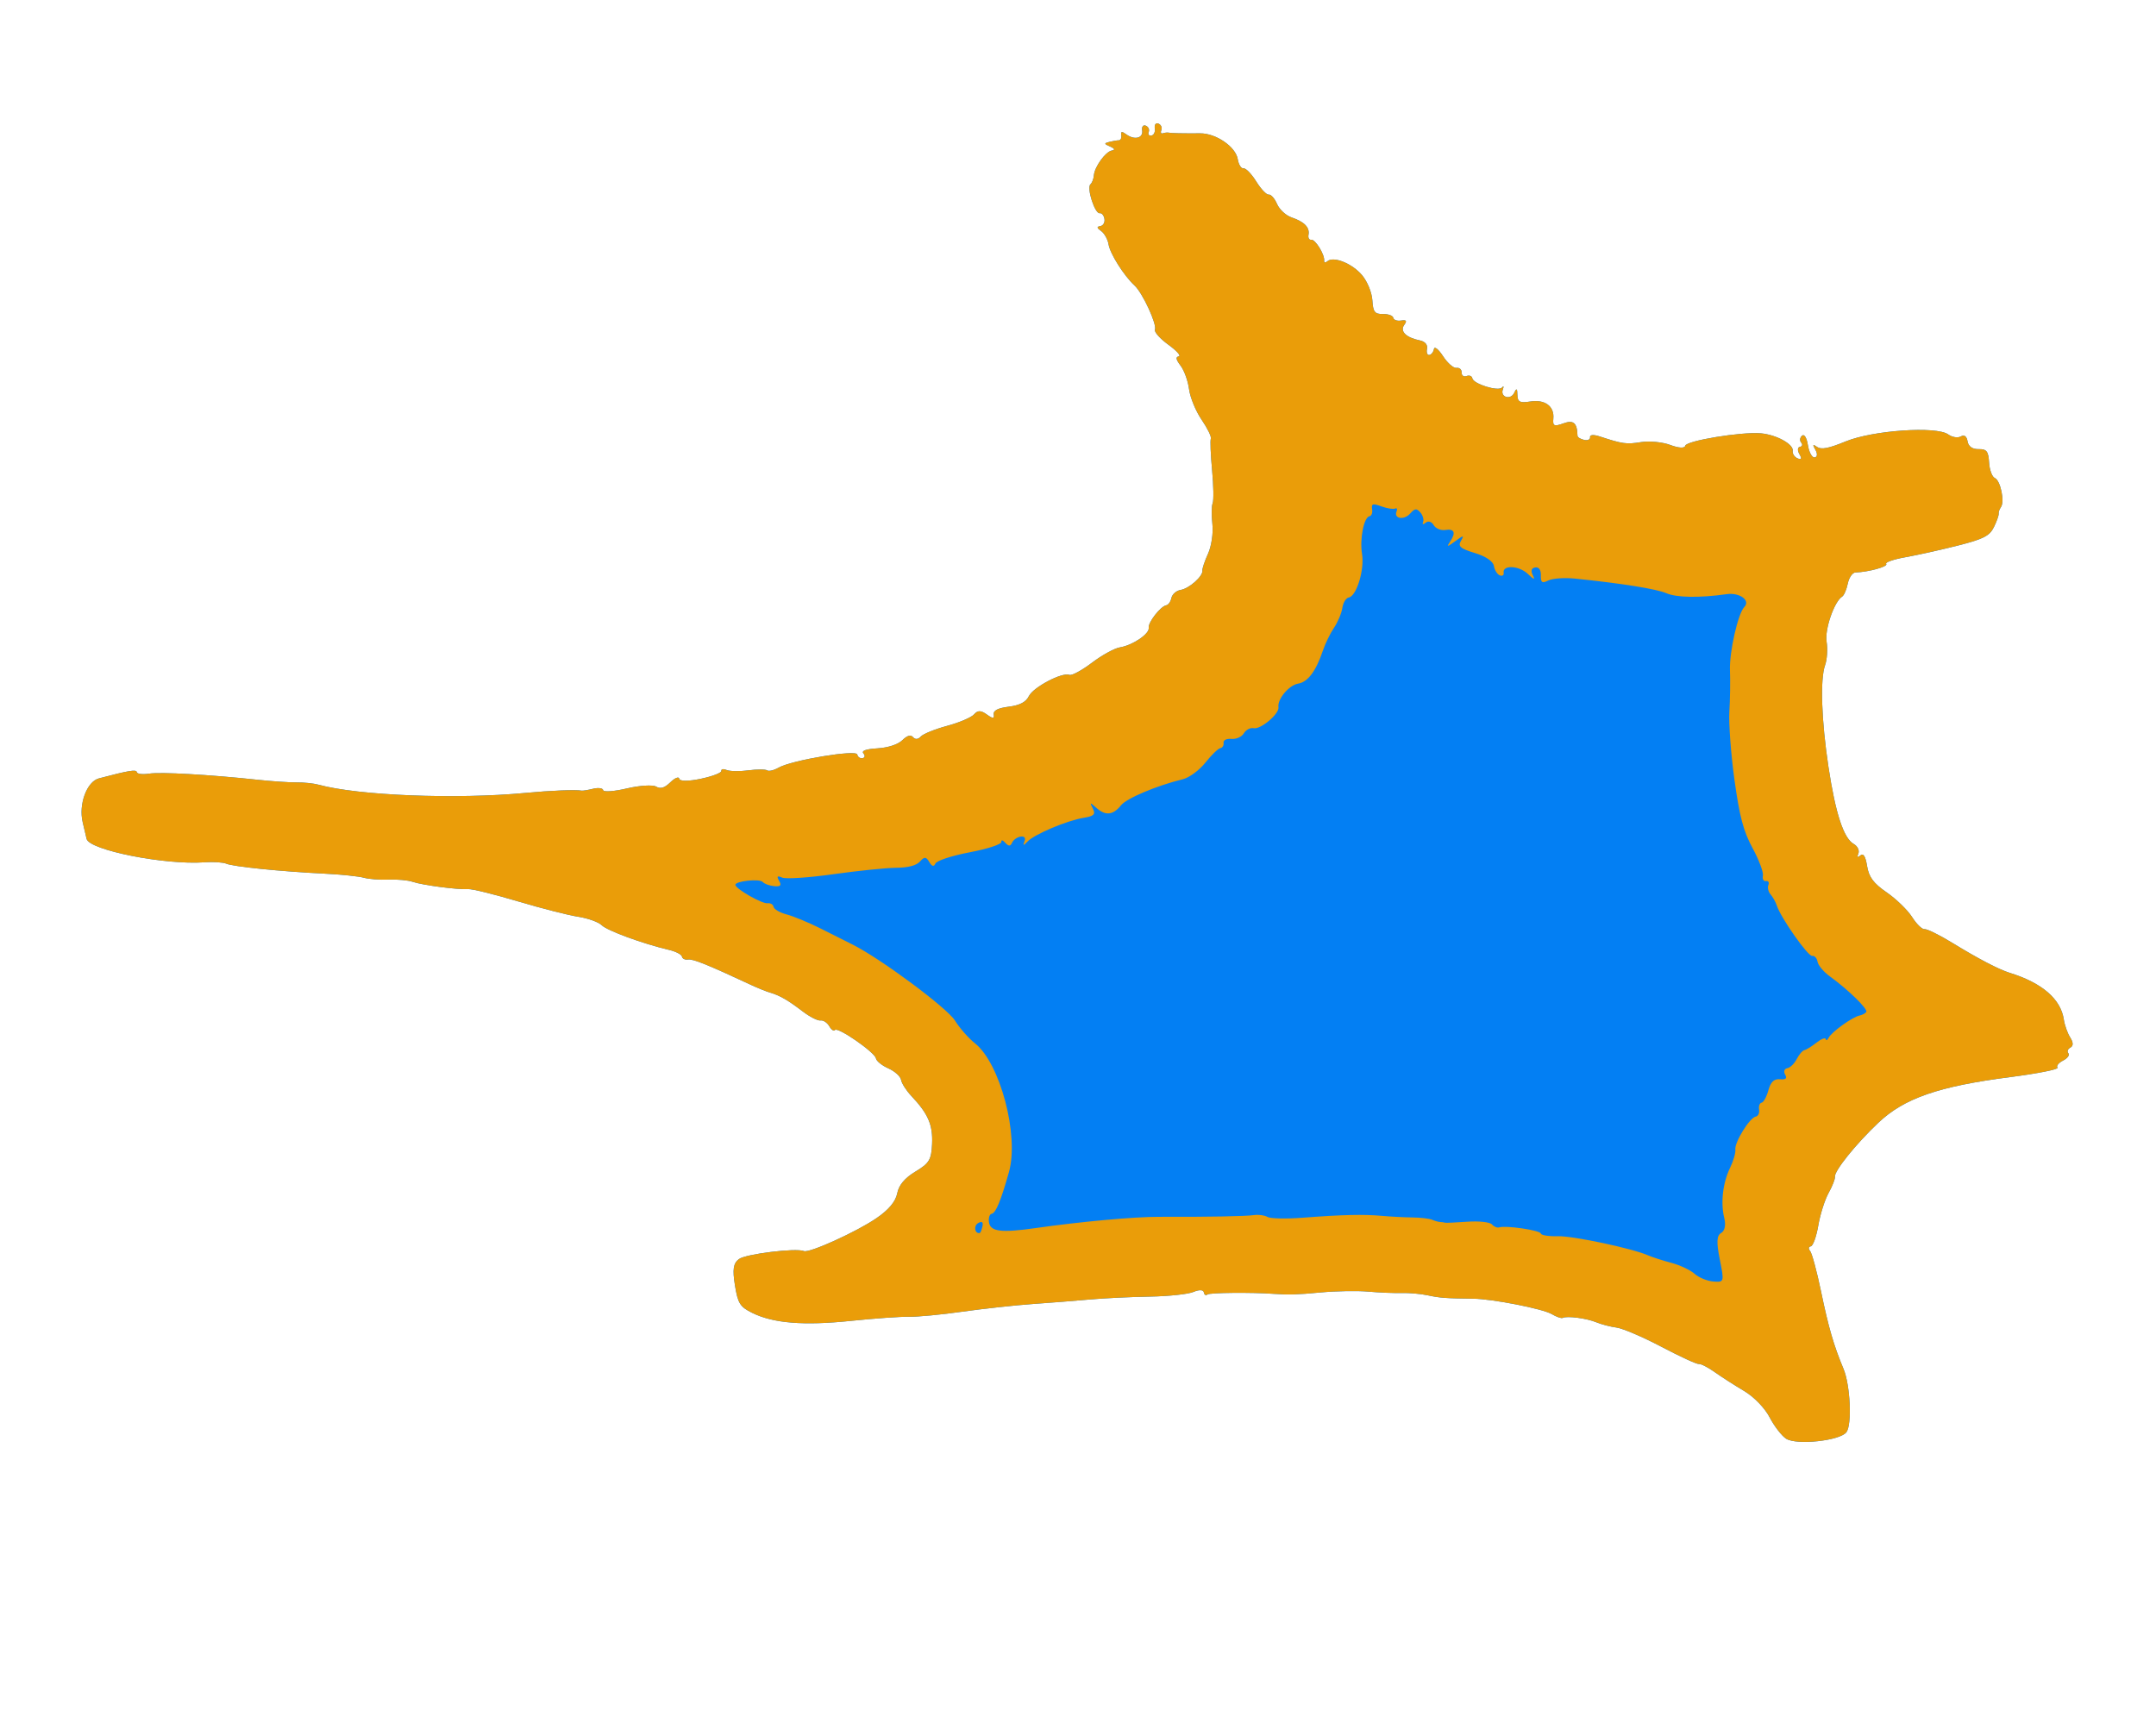 <svg width="160" height="127" viewBox="0 0 160 127" fill="none" xmlns="http://www.w3.org/2000/svg">
<path fill-rule="evenodd" clip-rule="evenodd" d="M148.04 35.476C147.838 35.392 147.646 34.872 147.613 34.321C147.562 33.486 147.431 33.32 146.831 33.331C146.373 33.339 146.075 33.128 146.014 32.749C145.954 32.374 145.77 32.241 145.515 32.389C145.294 32.517 144.873 32.45 144.581 32.239C143.706 31.607 138.994 31.93 136.965 32.761C135.688 33.284 135.153 33.385 134.841 33.161C134.527 32.937 134.497 32.99 134.72 33.377C134.893 33.675 134.871 33.915 134.671 33.947C134.48 33.978 134.254 33.572 134.169 33.045C134.078 32.476 133.899 32.187 133.728 32.334C133.571 32.471 133.544 32.701 133.669 32.845C133.794 32.99 133.751 33.131 133.574 33.16C133.397 33.188 133.38 33.432 133.536 33.701C133.733 34.039 133.691 34.136 133.399 34.015C133.168 33.919 133.006 33.669 133.04 33.461C133.12 32.969 131.827 32.257 130.67 32.157C129.229 32.033 125.131 32.708 125.062 33.081C125.025 33.279 124.573 33.255 123.957 33.022C123.383 32.806 122.405 32.71 121.783 32.81C120.697 32.985 120.413 32.946 118.716 32.388C118.262 32.239 117.972 32.261 118.001 32.443C118.029 32.611 117.831 32.703 117.562 32.646C117.294 32.59 117.071 32.45 117.068 32.334C117.041 31.376 116.776 31.145 116.019 31.42C115.333 31.67 115.222 31.617 115.275 31.068C115.363 30.149 114.65 29.621 113.557 29.797C112.796 29.92 112.615 29.826 112.608 29.307C112.601 28.822 112.544 28.782 112.377 29.144C112.112 29.715 111.31 29.48 111.53 28.896C111.614 28.674 111.587 28.61 111.472 28.754C111.213 29.076 109.329 28.494 109.261 28.07C109.234 27.902 109.041 27.829 108.833 27.907C108.624 27.985 108.461 27.866 108.469 27.644C108.477 27.422 108.307 27.268 108.091 27.303C107.874 27.338 107.424 26.946 107.089 26.431C106.755 25.917 106.452 25.677 106.416 25.897C106.38 26.118 106.226 26.318 106.073 26.343C105.921 26.367 105.843 26.164 105.9 25.891C105.963 25.592 105.758 25.344 105.388 25.268C104.347 25.055 103.868 24.587 104.209 24.115C104.432 23.807 104.372 23.724 103.975 23.788C103.682 23.835 103.421 23.742 103.395 23.582C103.369 23.422 103.024 23.297 102.627 23.304C102.023 23.316 101.896 23.151 101.845 22.292C101.81 21.715 101.479 20.9 101.09 20.432C100.363 19.557 98.965 18.991 98.508 19.386C98.361 19.513 98.253 19.496 98.268 19.348C98.316 18.892 97.607 17.743 97.308 17.791C97.152 17.816 97.061 17.65 97.106 17.422C97.21 16.881 96.793 16.454 95.851 16.136C95.433 15.996 94.947 15.546 94.771 15.137C94.595 14.729 94.319 14.416 94.157 14.442C93.994 14.468 93.576 14.03 93.227 13.467C92.877 12.905 92.453 12.467 92.283 12.494C92.113 12.522 91.921 12.216 91.856 11.815C91.708 10.896 90.244 9.888 89.07 9.896C87.735 9.905 86.904 9.887 86.717 9.844C86.625 9.824 86.437 9.845 86.299 9.893C86.161 9.94 86.11 9.831 86.185 9.65C86.26 9.469 86.164 9.256 85.972 9.175C85.779 9.096 85.657 9.25 85.7 9.518C85.743 9.787 85.63 10.031 85.447 10.06C85.265 10.09 85.175 9.969 85.249 9.793C85.322 9.617 85.224 9.407 85.032 9.327C84.839 9.247 84.717 9.401 84.76 9.67C84.854 10.249 84.203 10.419 83.588 9.974C83.249 9.729 83.165 9.743 83.212 10.035C83.246 10.242 83.164 10.411 83.032 10.412C82.899 10.412 82.582 10.465 82.328 10.53C81.916 10.635 81.922 10.673 82.383 10.876C82.729 11.027 82.772 11.126 82.511 11.171C82.04 11.253 81.222 12.388 81.177 13.022C81.159 13.274 81.044 13.569 80.922 13.68C80.629 13.942 81.251 15.879 81.61 15.822C81.763 15.797 81.922 15.988 81.963 16.247C82.005 16.505 81.87 16.744 81.663 16.777C81.371 16.824 81.384 16.908 81.724 17.153C81.964 17.326 82.209 17.771 82.269 18.141C82.381 18.835 83.414 20.468 84.198 21.19C84.792 21.737 85.872 24.073 85.711 24.462C85.64 24.631 86.088 25.134 86.704 25.58C87.321 26.026 87.669 26.416 87.478 26.447C87.23 26.487 87.269 26.686 87.615 27.14C87.882 27.49 88.164 28.276 88.243 28.887C88.322 29.497 88.74 30.516 89.174 31.149C89.607 31.783 89.915 32.414 89.858 32.551C89.801 32.688 89.843 33.739 89.951 34.885C90.059 36.032 90.078 37.136 89.994 37.339C89.91 37.541 89.901 38.244 89.974 38.9C90.047 39.555 89.903 40.539 89.652 41.086C89.402 41.633 89.212 42.198 89.231 42.342C89.285 42.756 88.248 43.679 87.615 43.781C87.298 43.832 86.992 44.099 86.934 44.373C86.877 44.648 86.705 44.892 86.553 44.917C86.13 44.985 85.184 46.199 85.248 46.593C85.319 47.035 84.054 47.891 83.103 48.044C82.707 48.108 81.773 48.622 81.028 49.186C80.284 49.75 79.535 50.154 79.364 50.083C78.836 49.863 76.682 50.994 76.353 51.663C76.138 52.101 75.677 52.343 74.861 52.445C74.055 52.546 73.701 52.729 73.748 53.019C73.8 53.345 73.68 53.345 73.232 53.022C72.796 52.707 72.556 52.704 72.287 53.013C72.089 53.24 71.19 53.624 70.289 53.866C69.389 54.109 68.51 54.465 68.335 54.657C68.136 54.876 67.922 54.895 67.76 54.708C67.585 54.505 67.327 54.578 66.962 54.933C66.637 55.248 65.903 55.488 65.121 55.536C64.257 55.587 63.906 55.715 64.078 55.913C64.22 56.077 64.187 56.236 64.004 56.265C63.822 56.294 63.649 56.172 63.62 55.993C63.559 55.611 58.754 56.413 57.784 56.967C57.436 57.166 57.053 57.258 56.933 57.17C56.812 57.084 56.183 57.083 55.534 57.169C54.885 57.256 54.159 57.243 53.922 57.142C53.684 57.041 53.508 57.072 53.529 57.211C53.55 57.351 52.869 57.613 52.016 57.793C51.093 57.988 50.442 57.987 50.411 57.792C50.381 57.609 50.089 57.724 49.751 58.053C49.316 58.476 49.017 58.566 48.692 58.375C48.444 58.228 47.468 58.289 46.523 58.511C45.579 58.733 44.786 58.791 44.762 58.639C44.737 58.487 44.404 58.44 44.022 58.534C43.639 58.628 43.251 58.691 43.16 58.674C42.72 58.592 40.865 58.667 39.009 58.843C33.861 59.33 26.598 59.043 23.643 58.235C23.274 58.134 22.538 58.056 22.009 58.063C21.48 58.07 20.163 57.981 19.084 57.865C15.5 57.482 11.93 57.281 11.056 57.414C10.582 57.486 10.176 57.437 10.155 57.305C10.119 57.086 9.586 57.173 7.339 57.766C6.443 58.002 5.82 59.686 6.136 61.017C6.247 61.482 6.377 62.039 6.426 62.254C6.616 63.087 12.233 64.205 15.173 63.994C15.83 63.947 16.56 63.993 16.796 64.096C17.299 64.315 20.833 64.674 24.064 64.834C25.312 64.896 26.636 65.033 27.006 65.138C27.377 65.243 28.199 65.306 28.834 65.277C29.468 65.248 30.276 65.322 30.628 65.442C31.364 65.692 33.964 66.033 34.748 65.982C35.039 65.963 36.696 66.371 38.43 66.889C40.164 67.406 42.175 67.921 42.901 68.032C43.626 68.143 44.414 68.426 44.654 68.662C45.069 69.07 47.689 70.031 49.645 70.492C50.151 70.611 50.584 70.835 50.609 70.991C50.635 71.146 50.839 71.244 51.063 71.208C51.424 71.15 52.527 71.595 55.751 73.1C56.241 73.329 56.869 73.582 57.147 73.663C57.864 73.871 58.474 74.222 59.57 75.06C60.096 75.461 60.691 75.763 60.892 75.73C61.094 75.698 61.385 75.888 61.54 76.154C61.694 76.42 61.884 76.549 61.962 76.44C62.154 76.175 64.933 78.098 65.005 78.546C65.037 78.741 65.452 79.075 65.928 79.287C66.405 79.5 66.828 79.883 66.869 80.138C66.91 80.393 67.257 80.936 67.641 81.343C68.883 82.662 69.234 83.476 69.171 84.893C69.12 86.064 68.959 86.331 67.935 86.945C67.147 87.418 66.7 87.951 66.584 88.558C66.469 89.163 65.957 89.776 65.051 90.398C63.56 91.419 60.058 93.009 59.661 92.844C59.072 92.599 55.331 93.061 54.835 93.439C54.418 93.757 54.35 94.202 54.541 95.386C54.757 96.727 54.918 96.984 55.819 97.429C57.389 98.205 59.646 98.388 63.147 98.024C64.894 97.842 66.832 97.705 67.453 97.719C68.074 97.733 69.854 97.564 71.41 97.343C72.965 97.123 75.311 96.866 76.621 96.774C77.932 96.681 79.861 96.529 80.906 96.435C81.952 96.341 83.945 96.245 85.337 96.222C86.728 96.198 88.185 96.042 88.575 95.875C88.992 95.696 89.307 95.709 89.339 95.908C89.369 96.094 89.489 96.164 89.605 96.065C89.765 95.929 92.871 95.899 94.499 96.017C95.616 96.099 96.263 96.08 98.018 95.914C99.15 95.808 100.736 95.78 101.544 95.853C102.351 95.926 103.462 95.972 104.012 95.956C104.562 95.939 105.443 96.018 105.969 96.13C106.863 96.322 107.284 96.353 109.343 96.379C110.766 96.396 114.494 97.128 115.154 97.52C115.506 97.728 115.873 97.856 115.97 97.804C116.277 97.639 117.748 97.831 118.464 98.129C118.843 98.286 119.522 98.463 119.973 98.522C120.425 98.581 121.922 99.223 123.299 99.948C124.677 100.674 125.925 101.248 126.073 101.224C126.22 101.2 126.751 101.472 127.252 101.828C127.754 102.183 128.735 102.813 129.434 103.227C130.161 103.659 130.968 104.491 131.324 105.178C131.666 105.836 132.217 106.551 132.548 106.766C133.327 107.271 136.567 106.92 137.029 106.28C137.448 105.701 137.312 102.788 136.809 101.583C136.082 99.841 135.7 98.523 135.14 95.832C134.83 94.339 134.464 92.987 134.327 92.829C134.19 92.67 134.214 92.519 134.38 92.492C134.547 92.466 134.797 91.77 134.937 90.948C135.078 90.125 135.422 89.037 135.703 88.531C135.984 88.025 136.195 87.49 136.171 87.342C136.103 86.919 137.702 84.925 139.396 83.321C141.32 81.499 143.869 80.617 149.19 79.931C151.22 79.669 152.795 79.356 152.689 79.234C152.584 79.112 152.768 78.875 153.1 78.708C153.432 78.54 153.611 78.296 153.498 78.166C153.385 78.035 153.45 77.845 153.644 77.744C153.874 77.624 153.871 77.365 153.634 76.995C153.436 76.684 153.223 76.085 153.16 75.663C152.934 74.138 151.552 72.944 149.147 72.197C148.327 71.942 146.817 71.154 144.907 69.984C143.936 69.389 142.998 68.925 142.823 68.954C142.647 68.982 142.232 68.579 141.9 68.058C141.568 67.537 140.72 66.713 140.015 66.227C139.035 65.553 138.692 65.091 138.56 64.273C138.442 63.543 138.283 63.292 138.061 63.484C137.853 63.664 137.799 63.614 137.911 63.345C138.009 63.11 137.855 62.795 137.562 62.628C136.818 62.207 136.215 60.363 135.694 56.925C135.167 53.441 135.067 50.405 135.445 49.352C135.593 48.942 135.641 48.161 135.554 47.616C135.407 46.706 136.123 44.636 136.711 44.272C136.848 44.187 137.035 43.752 137.127 43.306C137.22 42.86 137.476 42.489 137.697 42.483C138.666 42.453 140.145 42.044 139.979 41.85C139.878 41.734 140.52 41.509 141.406 41.352C142.291 41.194 144.044 40.804 145.3 40.485C147.19 40.007 147.652 39.77 147.97 39.119C148.182 38.685 148.342 38.236 148.324 38.121C148.307 38.007 148.382 37.789 148.49 37.639C148.787 37.228 148.458 35.65 148.04 35.476Z" fill="#037FF3"/>
<path fill-rule="evenodd" clip-rule="evenodd" d="M148.04 35.476C147.839 35.392 147.646 34.872 147.613 34.321C147.563 33.486 147.432 33.32 146.832 33.331C146.373 33.339 146.076 33.128 146.015 32.749C145.954 32.374 145.77 32.241 145.516 32.389C145.294 32.517 144.874 32.45 144.582 32.239C143.707 31.607 138.994 31.93 136.965 32.761C135.688 33.284 135.153 33.385 134.841 33.161C134.528 32.937 134.498 32.99 134.721 33.377C134.893 33.675 134.872 33.915 134.671 33.947C134.48 33.978 134.255 33.572 134.17 33.045C134.078 32.476 133.899 32.187 133.729 32.334C133.571 32.471 133.544 32.701 133.669 32.845C133.794 32.99 133.752 33.131 133.574 33.16C133.397 33.188 133.38 33.432 133.537 33.701C133.733 34.039 133.691 34.136 133.4 34.015C133.168 33.919 133.006 33.669 133.04 33.461C133.121 32.969 131.827 32.257 130.67 32.157C129.229 32.033 125.132 32.708 125.063 33.081C125.026 33.279 124.573 33.255 123.957 33.022C123.384 32.806 122.406 32.71 121.784 32.81C120.697 32.985 120.414 32.946 118.716 32.388C118.262 32.239 117.973 32.261 118.002 32.443C118.029 32.611 117.831 32.703 117.563 32.646C117.294 32.59 117.072 32.45 117.068 32.334C117.041 31.376 116.777 31.145 116.019 31.42C115.334 31.67 115.223 31.617 115.276 31.068C115.364 30.149 114.65 29.621 113.558 29.797C112.796 29.92 112.616 29.826 112.608 29.307C112.601 28.822 112.545 28.782 112.377 29.144C112.113 29.715 111.31 29.48 111.53 28.896C111.614 28.674 111.588 28.61 111.472 28.754C111.213 29.076 109.33 28.494 109.262 28.07C109.235 27.902 109.042 27.829 108.834 27.907C108.625 27.985 108.461 27.866 108.47 27.644C108.478 27.422 108.308 27.268 108.091 27.303C107.875 27.338 107.424 26.946 107.09 26.431C106.756 25.917 106.453 25.677 106.417 25.897C106.38 26.118 106.226 26.318 106.074 26.343C105.921 26.367 105.843 26.164 105.9 25.891C105.963 25.592 105.759 25.344 105.388 25.268C104.347 25.055 103.869 24.587 104.209 24.115C104.432 23.807 104.373 23.724 103.975 23.788C103.682 23.835 103.421 23.742 103.396 23.582C103.37 23.422 103.024 23.297 102.628 23.304C102.024 23.316 101.896 23.151 101.845 22.292C101.81 21.715 101.48 20.9 101.09 20.432C100.363 19.557 98.965 18.991 98.509 19.386C98.361 19.513 98.254 19.496 98.269 19.348C98.317 18.892 97.607 17.743 97.308 17.791C97.153 17.816 97.062 17.65 97.106 17.422C97.211 16.881 96.794 16.454 95.851 16.136C95.433 15.996 94.947 15.546 94.771 15.137C94.596 14.729 94.32 14.416 94.157 14.442C93.995 14.468 93.576 14.03 93.227 13.467C92.878 12.905 92.453 12.467 92.283 12.494C92.113 12.522 91.921 12.216 91.856 11.815C91.708 10.896 90.245 9.888 89.07 9.896C87.736 9.905 86.905 9.887 86.718 9.844C86.626 9.824 86.438 9.845 86.3 9.893C86.162 9.94 86.11 9.831 86.186 9.65C86.261 9.469 86.165 9.256 85.972 9.175C85.779 9.096 85.657 9.25 85.701 9.518C85.744 9.787 85.63 10.031 85.448 10.06C85.265 10.09 85.176 9.969 85.249 9.793C85.323 9.617 85.225 9.407 85.032 9.327C84.84 9.247 84.718 9.401 84.761 9.67C84.854 10.249 84.204 10.419 83.589 9.974C83.249 9.729 83.165 9.743 83.213 10.035C83.246 10.242 83.165 10.411 83.032 10.412C82.9 10.412 82.583 10.465 82.328 10.53C81.917 10.635 81.923 10.673 82.384 10.876C82.73 11.027 82.772 11.126 82.512 11.171C82.04 11.253 81.222 12.388 81.177 13.022C81.159 13.274 81.045 13.569 80.922 13.68C80.629 13.942 81.252 15.879 81.61 15.822C81.763 15.797 81.922 15.988 81.964 16.247C82.006 16.505 81.871 16.744 81.664 16.777C81.371 16.824 81.385 16.908 81.724 17.153C81.964 17.326 82.21 17.771 82.269 18.141C82.381 18.835 83.415 20.468 84.199 21.19C84.793 21.737 85.873 24.073 85.711 24.462C85.641 24.631 86.088 25.134 86.705 25.58C87.322 26.026 87.67 26.416 87.478 26.447C87.23 26.487 87.269 26.686 87.615 27.14C87.882 27.49 88.165 28.276 88.243 28.887C88.322 29.497 88.741 30.516 89.174 31.149C89.608 31.783 89.915 32.414 89.858 32.551C89.801 32.688 89.843 33.739 89.951 34.885C90.059 36.032 90.079 37.136 89.994 37.339C89.91 37.541 89.901 38.244 89.974 38.9C90.048 39.555 89.903 40.539 89.653 41.086C89.402 41.633 89.213 42.198 89.232 42.342C89.285 42.756 88.249 43.679 87.616 43.781C87.299 43.832 86.992 44.099 86.935 44.373C86.877 44.648 86.706 44.892 86.554 44.917C86.13 44.985 85.184 46.199 85.248 46.593C85.319 47.035 84.054 47.891 83.104 48.044C82.707 48.108 81.773 48.622 81.029 49.186C80.285 49.75 79.536 50.154 79.365 50.083C78.837 49.863 76.682 50.994 76.354 51.663C76.139 52.101 75.678 52.343 74.861 52.445C74.056 52.546 73.701 52.729 73.748 53.019C73.801 53.345 73.68 53.345 73.233 53.022C72.796 52.707 72.557 52.704 72.288 53.013C72.089 53.24 71.19 53.624 70.29 53.866C69.389 54.109 68.51 54.465 68.336 54.657C68.137 54.876 67.922 54.895 67.76 54.708C67.585 54.505 67.328 54.578 66.962 54.933C66.638 55.248 65.903 55.488 65.121 55.536C64.258 55.587 63.907 55.715 64.078 55.913C64.22 56.077 64.187 56.236 64.005 56.265C63.823 56.294 63.65 56.172 63.621 55.993C63.559 55.611 58.754 56.413 57.784 56.967C57.437 57.166 57.054 57.258 56.933 57.17C56.813 57.084 56.183 57.083 55.534 57.169C54.885 57.256 54.16 57.243 53.922 57.142C53.685 57.041 53.508 57.072 53.529 57.211C53.551 57.351 52.87 57.613 52.016 57.793C51.093 57.988 50.443 57.987 50.411 57.792C50.382 57.609 50.09 57.724 49.752 58.053C49.317 58.476 49.018 58.566 48.693 58.375C48.444 58.228 47.468 58.289 46.523 58.511C45.579 58.733 44.787 58.791 44.762 58.639C44.738 58.487 44.404 58.44 44.022 58.534C43.639 58.628 43.252 58.691 43.161 58.674C42.721 58.592 40.865 58.667 39.009 58.843C33.862 59.33 26.599 59.043 23.644 58.235C23.274 58.134 22.538 58.056 22.009 58.063C21.48 58.07 20.164 57.981 19.085 57.865C15.501 57.482 11.93 57.281 11.057 57.414C10.582 57.486 10.177 57.437 10.155 57.305C10.12 57.086 9.586 57.173 7.34 57.766C6.444 58.002 5.821 59.686 6.137 61.017C6.247 61.482 6.378 62.039 6.427 62.254C6.617 63.087 12.234 64.205 15.173 63.994C15.83 63.947 16.561 63.993 16.797 64.096C17.299 64.315 20.833 64.674 24.065 64.834C25.312 64.896 26.636 65.033 27.006 65.138C27.377 65.243 28.199 65.306 28.834 65.277C29.469 65.248 30.276 65.322 30.628 65.442C31.364 65.692 33.965 66.033 34.749 65.982C35.04 65.963 36.697 66.371 38.431 66.889C40.164 67.406 42.176 67.921 42.901 68.032C43.626 68.143 44.415 68.426 44.654 68.662C45.069 69.07 47.69 70.031 49.646 70.492C50.151 70.611 50.585 70.835 50.61 70.991C50.635 71.146 50.839 71.244 51.064 71.208C51.424 71.15 52.527 71.595 55.752 73.1C56.241 73.329 56.869 73.582 57.148 73.663C57.865 73.871 58.474 74.222 59.571 75.06C60.096 75.461 60.691 75.763 60.893 75.73C61.094 75.698 61.386 75.888 61.54 76.154C61.694 76.42 61.885 76.549 61.963 76.44C62.154 76.175 64.933 78.098 65.006 78.546C65.037 78.741 65.453 79.075 65.929 79.287C66.405 79.5 66.828 79.883 66.87 80.138C66.911 80.393 67.258 80.936 67.642 81.343C68.884 82.662 69.235 83.476 69.172 84.893C69.12 86.064 68.959 86.331 67.935 86.945C67.147 87.418 66.701 87.951 66.585 88.558C66.469 89.163 65.958 89.776 65.051 90.398C63.561 91.419 60.059 93.009 59.661 92.844C59.073 92.599 55.332 93.061 54.836 93.439C54.418 93.757 54.351 94.202 54.542 95.386C54.758 96.727 54.919 96.984 55.82 97.429C57.389 98.205 59.647 98.388 63.147 98.024C64.895 97.842 66.832 97.705 67.453 97.719C68.074 97.733 69.855 97.564 71.41 97.343C72.966 97.123 75.311 96.866 76.622 96.774C77.933 96.681 79.861 96.529 80.906 96.435C81.952 96.341 83.946 96.245 85.337 96.222C86.728 96.198 88.186 96.042 88.576 95.875C88.992 95.696 89.307 95.709 89.339 95.908C89.369 96.094 89.489 96.164 89.606 96.065C89.766 95.929 92.872 95.899 94.499 96.017C95.617 96.099 96.264 96.08 98.019 95.914C99.15 95.808 100.737 95.78 101.544 95.853C102.352 95.926 103.462 95.972 104.013 95.956C104.563 95.939 105.443 96.018 105.969 96.13C106.863 96.322 107.284 96.353 109.343 96.379C110.766 96.396 114.495 97.128 115.154 97.52C115.506 97.728 115.873 97.856 115.97 97.804C116.277 97.639 117.748 97.831 118.464 98.129C118.843 98.286 119.522 98.463 119.974 98.522C120.425 98.581 121.922 99.223 123.3 99.948C124.677 100.674 125.926 101.248 126.073 101.224C126.221 101.2 126.752 101.472 127.253 101.828C127.754 102.183 128.736 102.813 129.434 103.227C130.162 103.659 130.969 104.491 131.325 105.178C131.667 105.836 132.217 106.551 132.549 106.766C133.327 107.271 136.567 106.92 137.03 106.28C137.449 105.701 137.312 102.788 136.809 101.583C136.082 99.841 135.7 98.523 135.141 95.832C134.831 94.339 134.465 92.987 134.328 92.829C134.191 92.67 134.215 92.519 134.381 92.492C134.547 92.466 134.798 91.77 134.938 90.948C135.078 90.125 135.423 89.037 135.703 88.531C135.985 88.025 136.195 87.49 136.171 87.342C136.103 86.919 137.703 84.925 139.396 83.321C141.321 81.499 143.869 80.617 149.191 79.931C151.221 79.669 152.795 79.356 152.69 79.234C152.584 79.112 152.769 78.875 153.101 78.708C153.432 78.54 153.611 78.296 153.498 78.166C153.385 78.035 153.451 77.845 153.644 77.744C153.874 77.624 153.871 77.365 153.635 76.995C153.436 76.684 153.223 76.085 153.16 75.663C152.935 74.138 151.552 72.944 149.148 72.197C148.327 71.942 146.818 71.154 144.908 69.984C143.936 69.389 142.998 68.925 142.823 68.954C142.648 68.982 142.233 68.579 141.901 68.058C141.569 67.537 140.72 66.713 140.015 66.227C139.036 65.553 138.692 65.091 138.56 64.273C138.443 63.543 138.284 63.292 138.062 63.484C137.854 63.664 137.799 63.614 137.911 63.345C138.009 63.11 137.856 62.795 137.563 62.628C136.819 62.207 136.215 60.363 135.694 56.925C135.167 53.441 135.068 50.405 135.446 49.352C135.593 48.942 135.642 48.161 135.554 47.616C135.407 46.706 136.124 44.636 136.712 44.272C136.848 44.187 137.036 43.752 137.128 43.306C137.22 42.86 137.476 42.489 137.698 42.483C138.666 42.453 140.145 42.044 139.979 41.85C139.879 41.734 140.521 41.509 141.406 41.352C142.292 41.194 144.044 40.804 145.301 40.485C147.19 40.007 147.653 39.77 147.971 39.119C148.183 38.685 148.342 38.236 148.325 38.121C148.308 38.007 148.382 37.789 148.49 37.639C148.787 37.228 148.459 35.65 148.04 35.476ZM137.995 75.366C137.467 75.476 135.926 76.583 135.715 77.003C135.617 77.2 135.517 77.25 135.492 77.115C135.468 76.98 135.159 77.097 134.806 77.375C134.453 77.653 134.048 77.904 133.906 77.933C133.764 77.962 133.507 78.262 133.335 78.599C133.163 78.936 132.846 79.24 132.632 79.275C132.417 79.309 132.348 79.521 132.478 79.745C132.643 80.03 132.527 80.135 132.096 80.093C131.657 80.051 131.406 80.29 131.235 80.911C131.103 81.394 130.876 81.808 130.732 81.831C130.587 81.854 130.503 82.085 130.544 82.343C130.586 82.602 130.472 82.837 130.292 82.866C129.849 82.937 128.71 84.781 128.783 85.31C128.815 85.542 128.64 86.149 128.394 86.658C127.85 87.783 127.68 89.252 127.961 90.394C128.09 90.916 128 91.344 127.728 91.502C127.398 91.694 127.372 92.189 127.628 93.463C127.964 95.14 127.957 95.166 127.146 95.102C126.693 95.067 126.069 94.81 125.759 94.532C125.449 94.254 124.667 93.886 124.02 93.713C123.374 93.541 122.611 93.296 122.325 93.169C121.162 92.65 116.743 91.711 115.604 91.741C114.935 91.759 114.369 91.669 114.349 91.542C114.311 91.304 111.741 90.923 111.258 91.085C111.109 91.134 110.866 91.035 110.718 90.864C110.57 90.693 109.744 90.604 108.882 90.666C108.02 90.728 107.276 90.759 107.228 90.737C107.18 90.714 107.032 90.693 106.899 90.689C106.766 90.686 106.489 90.61 106.283 90.521C106.077 90.432 105.413 90.354 104.808 90.348C104.203 90.342 103.195 90.289 102.567 90.232C101.2 90.106 99.624 90.143 96.655 90.37C95.439 90.462 94.271 90.436 94.059 90.311C93.848 90.186 93.398 90.124 93.061 90.174C92.445 90.264 89.623 90.316 86.025 90.302C84.181 90.295 80.199 90.658 76.839 91.139C74.321 91.5 73.506 91.402 73.397 90.725C73.344 90.394 73.433 90.102 73.596 90.075C73.897 90.027 74.278 89.104 74.876 86.979C75.642 84.26 74.223 78.899 72.347 77.42C71.882 77.053 71.214 76.293 70.864 75.73C70.285 74.802 65.386 71.162 63.305 70.115C62.836 69.88 61.745 69.331 60.879 68.896C60.014 68.462 58.89 67.996 58.382 67.863C57.874 67.729 57.436 67.475 57.407 67.299C57.379 67.123 57.179 67.003 56.963 67.032C56.561 67.087 54.625 65.986 54.574 65.675C54.528 65.389 56.374 65.189 56.604 65.454C56.722 65.591 57.104 65.73 57.453 65.763C57.925 65.809 58.019 65.708 57.821 65.369C57.624 65.029 57.681 64.968 58.047 65.128C58.318 65.246 60.023 65.133 61.838 64.877C63.653 64.621 65.755 64.406 66.508 64.399C67.4 64.392 68.018 64.228 68.277 63.931C68.599 63.564 68.732 63.572 68.966 63.974C69.156 64.301 69.31 64.34 69.415 64.089C69.504 63.874 70.62 63.506 71.965 63.249C73.3 62.995 74.337 62.654 74.312 62.479C74.288 62.306 74.42 62.336 74.606 62.546C74.841 62.812 74.991 62.812 75.102 62.546C75.189 62.337 75.472 62.131 75.73 62.089C76.023 62.042 76.135 62.176 76.028 62.443C75.897 62.77 75.951 62.772 76.252 62.453C76.758 61.917 79.19 60.889 80.42 60.691C81.18 60.568 81.317 60.434 81.108 60.017C80.859 59.522 80.872 59.519 81.387 59.972C82.049 60.555 82.609 60.49 83.193 59.761C83.609 59.242 85.837 58.303 87.787 57.826C88.258 57.711 89.009 57.156 89.456 56.592C89.904 56.029 90.402 55.546 90.564 55.52C90.725 55.494 90.832 55.316 90.801 55.123C90.77 54.929 91.031 54.801 91.386 54.835C91.738 54.869 92.153 54.683 92.307 54.422C92.461 54.16 92.788 53.989 93.035 54.04C93.557 54.15 94.954 52.968 94.876 52.483C94.78 51.892 95.658 50.842 96.34 50.732C97.054 50.617 97.665 49.801 98.173 48.282C98.348 47.76 98.72 46.995 99.001 46.582C99.281 46.17 99.558 45.51 99.617 45.117C99.675 44.723 99.89 44.373 100.093 44.34C100.67 44.243 101.268 42.289 101.079 41.118C100.895 39.977 101.216 38.375 101.642 38.306C101.787 38.283 101.87 38.048 101.827 37.783C101.762 37.377 101.87 37.346 102.518 37.579C102.94 37.732 103.396 37.804 103.532 37.741C103.667 37.677 103.717 37.773 103.641 37.954C103.415 38.499 104.204 38.622 104.651 38.111C104.99 37.724 105.13 37.708 105.405 38.027C105.592 38.242 105.683 38.566 105.608 38.746C105.533 38.927 105.619 38.947 105.8 38.791C105.983 38.632 106.245 38.709 106.394 38.967C106.541 39.219 106.928 39.383 107.254 39.33C107.941 39.22 108.065 39.535 107.603 40.213C107.334 40.609 107.401 40.6 107.996 40.162C108.611 39.709 108.672 39.705 108.42 40.136C108.181 40.545 108.373 40.714 109.449 41.039C110.252 41.281 110.809 41.657 110.863 41.996C110.913 42.302 111.108 42.618 111.298 42.696C111.487 42.775 111.618 42.69 111.589 42.508C111.491 41.905 112.741 41.968 113.393 42.6C113.824 43.019 113.944 43.051 113.759 42.702C113.584 42.37 113.644 42.157 113.927 42.112C114.204 42.067 114.362 42.288 114.349 42.703C114.333 43.232 114.444 43.309 114.896 43.08C115.208 42.923 116.095 42.859 116.867 42.937C120.322 43.289 122.928 43.705 123.654 44.02C124.423 44.352 126.101 44.38 128.144 44.093C129.108 43.958 129.926 44.558 129.446 45.049C128.978 45.528 128.331 48.385 128.383 49.746C128.413 50.537 128.393 51.914 128.339 52.807C128.284 53.699 128.455 55.986 128.719 57.888C129.097 60.611 129.382 61.684 130.061 62.938C130.535 63.813 130.881 64.734 130.828 64.984C130.776 65.234 130.878 65.415 131.055 65.386C131.232 65.358 131.312 65.49 131.233 65.679C131.155 65.868 131.229 66.182 131.398 66.376C131.567 66.57 131.774 66.939 131.858 67.198C132.158 68.118 134.176 70.99 134.488 70.94C134.662 70.912 134.84 71.106 134.883 71.373C134.926 71.639 135.343 72.133 135.809 72.469C137.17 73.453 138.645 74.897 138.498 75.101C138.423 75.205 138.197 75.324 137.995 75.366ZM72.704 91.505C72.334 91.564 72.239 90.972 72.586 90.77C72.869 90.606 72.977 90.684 72.909 91.006C72.854 91.271 72.761 91.496 72.704 91.505Z" fill="#EA9D09"/>
</svg>
